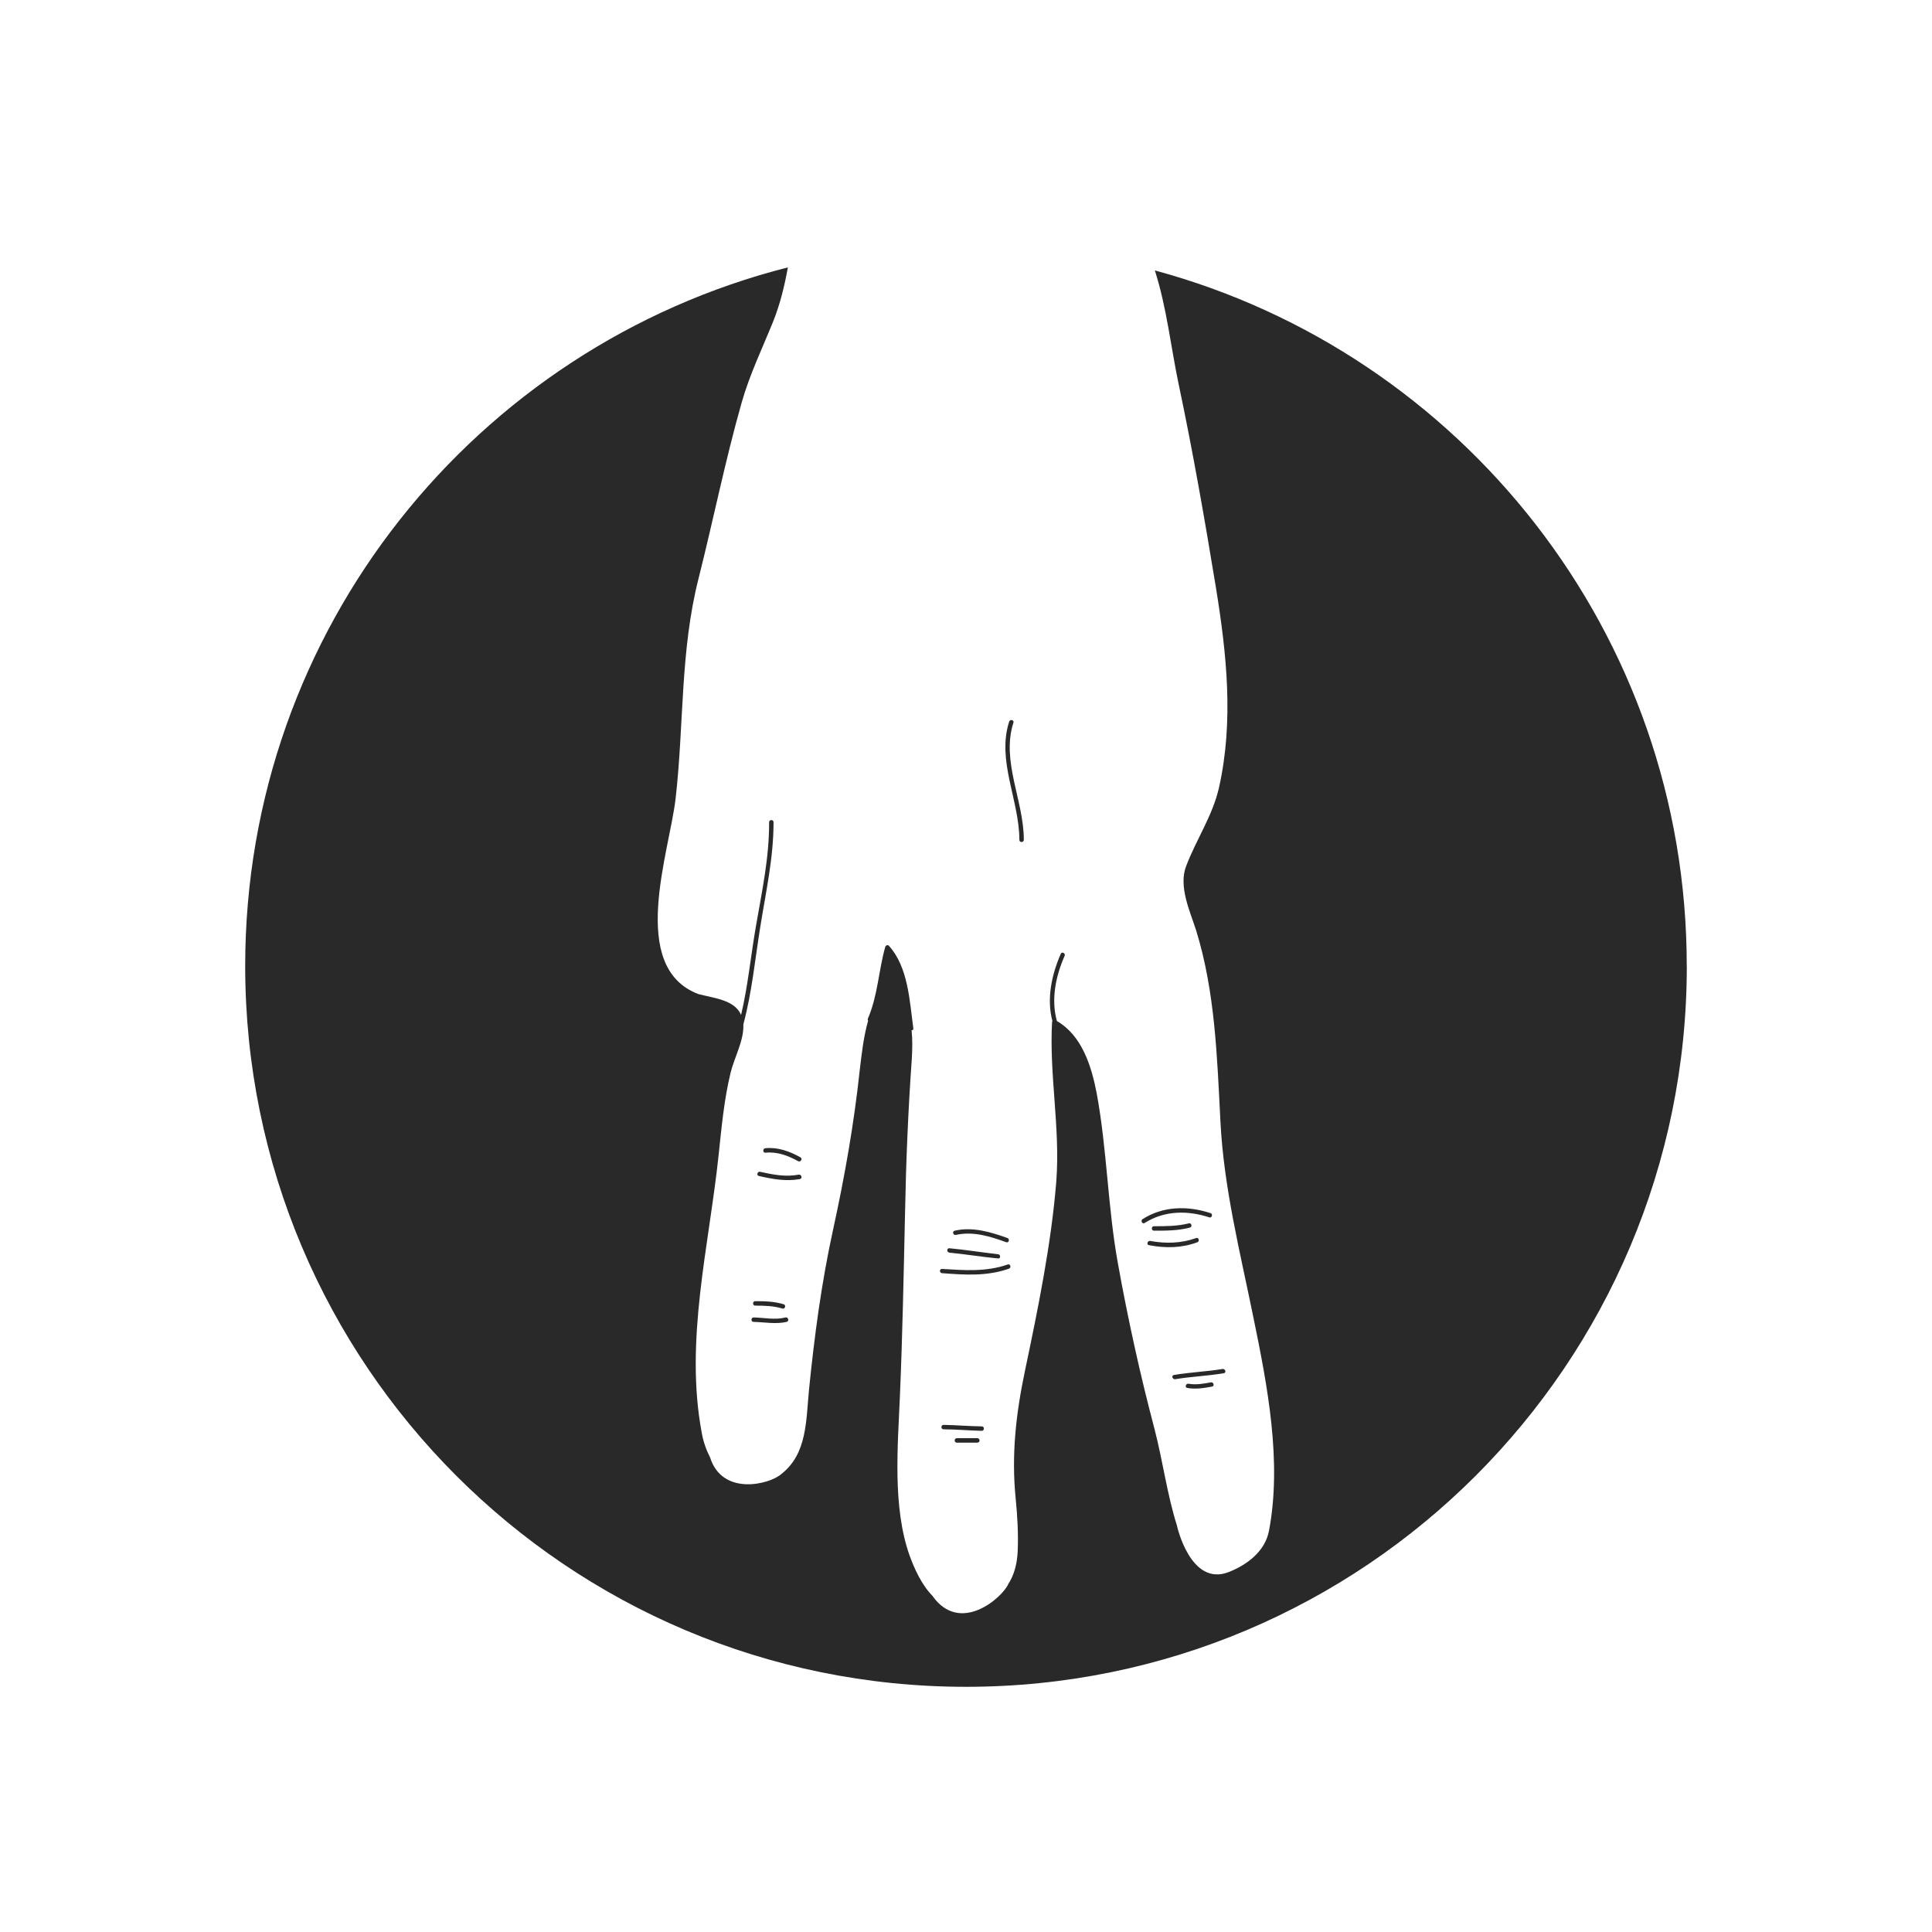 <?xml version="1.0" encoding="UTF-8"?>
<svg width="100pt" height="100pt" version="1.1" viewBox="0 0 100 100" xmlns="http://www.w3.org/2000/svg">
 <g fill="#292929">
  <path d="m39.09 67.578c-0.148 0-0.148-0.23 0-0.23 0.488 0 0.988 0.012 1.469 0.16 0.141 0.039 0.078 0.262-0.059 0.223-0.461-0.141-0.941-0.152-1.41-0.152z"/>
  <path d="m39.012 68.191c0.551 0.012 1.102 0.141 1.648 0 0.141-0.031 0.199 0.188 0.059 0.23-0.57 0.129-1.141 0.012-1.711 0-0.148 0-0.148-0.23 0.004-0.23z"/>
  <path d="m39.281 60.871c-0.141-0.031-0.078-0.25 0.059-0.219 0.672 0.148 1.32 0.277 2 0.148 0.148-0.02 0.211 0.199 0.059 0.23-0.719 0.129-1.41 0-2.117-0.16z"/>
  <path d="m39.621 59.43c0.648-0.059 1.25 0.16 1.809 0.473 0.129 0.07 0.012 0.27-0.121 0.199-0.52-0.289-1.078-0.5-1.691-0.438-0.148 0.008-0.148-0.223 0.004-0.234z"/>
  <path d="m50.59 74.441c0.148 0 0.148 0.23 0 0.23h-1.07c-0.141 0-0.141-0.23 0-0.23z"/>
  <path d="m50.82 74.059c-0.66-0.012-1.32-0.078-1.98-0.078-0.148 0-0.148-0.23 0-0.23 0.66 0.012 1.32 0.07 1.98 0.078 0.141 0 0.141 0.23 0 0.23z"/>
  <path d="m49.141 64.609c0.84 0.078 1.68 0.219 2.519 0.309 0.141 0.012 0.141 0.238 0 0.219-0.84-0.078-1.68-0.219-2.519-0.301-0.141-0.016-0.152-0.234 0-0.227z"/>
  <path d="m49.422 63.699c0.93-0.211 1.852 0.07 2.719 0.379 0.141 0.051 0.078 0.27-0.059 0.219-0.828-0.301-1.711-0.578-2.602-0.379-0.152 0.031-0.211-0.188-0.059-0.219z"/>
  <path d="m48.762 65.68c1.172 0.07 2.269 0.16 3.398-0.23 0.141-0.051 0.199 0.172 0.059 0.219-1.148 0.398-2.269 0.32-3.461 0.23-0.137-0.008-0.148-0.227 0.004-0.219z"/>
  <path d="m52.762 43.469c0-2.039-1.18-4.102-0.527-6.121 0.051-0.141 0.27-0.078 0.219 0.059-0.641 1.988 0.539 4.039 0.539 6.059-0.004 0.156-0.23 0.156-0.23 0.004z"/>
  <path d="m59.73 63.699c-0.148 0-0.148-0.23 0-0.23 0.602 0 1.211 0 1.801-0.148 0.141-0.039 0.199 0.18 0.059 0.219-0.609 0.16-1.238 0.16-1.859 0.16z"/>
  <path d="m59.531 64.23c0.801 0.148 1.609 0.129 2.379-0.148 0.141-0.051 0.199 0.172 0.059 0.219-0.809 0.301-1.66 0.312-2.5 0.148-0.141-0.02-0.078-0.238 0.062-0.219z"/>
  <path d="m59.141 63.102c1.062-0.68 2.34-0.699 3.519-0.309 0.129 0.039 0.07 0.262-0.062 0.219-1.129-0.371-2.328-0.359-3.352 0.289-0.117 0.078-0.227-0.121-0.105-0.199z"/>
  <path d="m62.672 71.551c0.141-0.031 0.211 0.191 0.062 0.219-0.422 0.078-0.852 0.148-1.281 0.07-0.141-0.02-0.078-0.238 0.059-0.219 0.387 0.07 0.777 0 1.16-0.07z"/>
  <path d="m63.34 71.078c-0.828 0.141-1.68 0.172-2.512 0.309-0.148 0.02-0.211-0.199-0.062-0.219 0.828-0.141 1.68-0.172 2.512-0.309 0.152-0.02 0.211 0.199 0.062 0.219z"/>
  <path d="m87.309 50c0 20.609-16.699 37.309-37.309 37.309s-37.309-16.699-37.309-37.309c0-17.43 11.941-32.059 28.09-36.16-0.172 0.941-0.391 1.871-0.762 2.801-0.559 1.379-1.219 2.75-1.629 4.191-0.852 3-1.469 6.078-2.231 9.102-0.961 3.781-0.75 7.57-1.191 11.41-0.32 2.769-2.481 8.719 1.18 10.109 0.84 0.219 1.871 0.301 2.211 1.078 0.359-1.52 0.5-3.059 0.77-4.602 0.309-1.789 0.691-3.551 0.68-5.371 0-0.148 0.23-0.148 0.23 0 0 1.859-0.398 3.602-0.691 5.441-0.27 1.68-0.43 3.371-0.871 5.019v0.051c0.02 0.809-0.469 1.672-0.66 2.449-0.34 1.391-0.469 2.84-0.621 4.262-0.5 4.738-1.77 9.629-0.871 14.398 0.078 0.441 0.23 0.871 0.43 1.262 0.637 2.019 3.102 1.387 3.691 0.852 1.34-1.051 1.27-2.769 1.43-4.379 0.281-2.789 0.641-5.5 1.238-8.238 0.609-2.781 1.09-5.512 1.391-8.328 0.102-0.859 0.199-1.711 0.43-2.519-0.02-0.031-0.031-0.07-0.012-0.109 0.512-1.18 0.551-2.481 0.898-3.711 0.031-0.078 0.129-0.121 0.191-0.051 1 1.102 1.07 2.871 1.262 4.269 0.012 0.07-0.039 0.102-0.09 0.102 0.051 0.48 0.039 0.969 0.012 1.461-0.191 2.68-0.301 5.34-0.352 8.027-0.07 3.133-0.129 6.25-0.262 9.383-0.109 2.641-0.398 5.789 0.5 8.32 0.23 0.629 0.602 1.488 1.172 2.07 1.43 2.047 3.633 0.105 3.941-0.609 0.289-0.449 0.449-1.012 0.48-1.672 0.039-0.91-0.012-1.809-0.102-2.731-0.23-2.269 0.012-4.398 0.48-6.629 0.672-3.199 1.359-6.539 1.621-9.801 0.211-2.769-0.371-5.488-0.219-8.25 0-0.012 0.012-0.02 0.02-0.039-0.312-1.16-0.039-2.41 0.43-3.488 0.059-0.141 0.262-0.02 0.199 0.109-0.461 1.039-0.711 2.262-0.398 3.371 1.301 0.75 1.789 2.34 2.059 3.738 0.539 2.922 0.57 5.91 1.102 8.828 0.52 2.891 1.148 5.738 1.898 8.578 0.422 1.629 0.641 3.34 1.148 4.949 0 0.02 0.703 3.215 2.699 2.422 0.941-0.375 1.871-1.07 2.07-2.129 0.68-3.578-0.078-7.512-0.801-11.02-0.68-3.352-1.539-6.731-1.711-10.16-0.172-3.301-0.27-6.719-1.262-9.91-0.309-0.969-0.922-2.269-0.512-3.32 0.52-1.371 1.371-2.609 1.699-4.059 0.77-3.441 0.398-6.922-0.16-10.359-0.578-3.519-1.191-7.039-1.93-10.531-0.391-1.852-0.617-3.969-1.23-5.879 15.871 4.289 27.531 18.781 27.531 36z"/>
 </g>
</svg>
